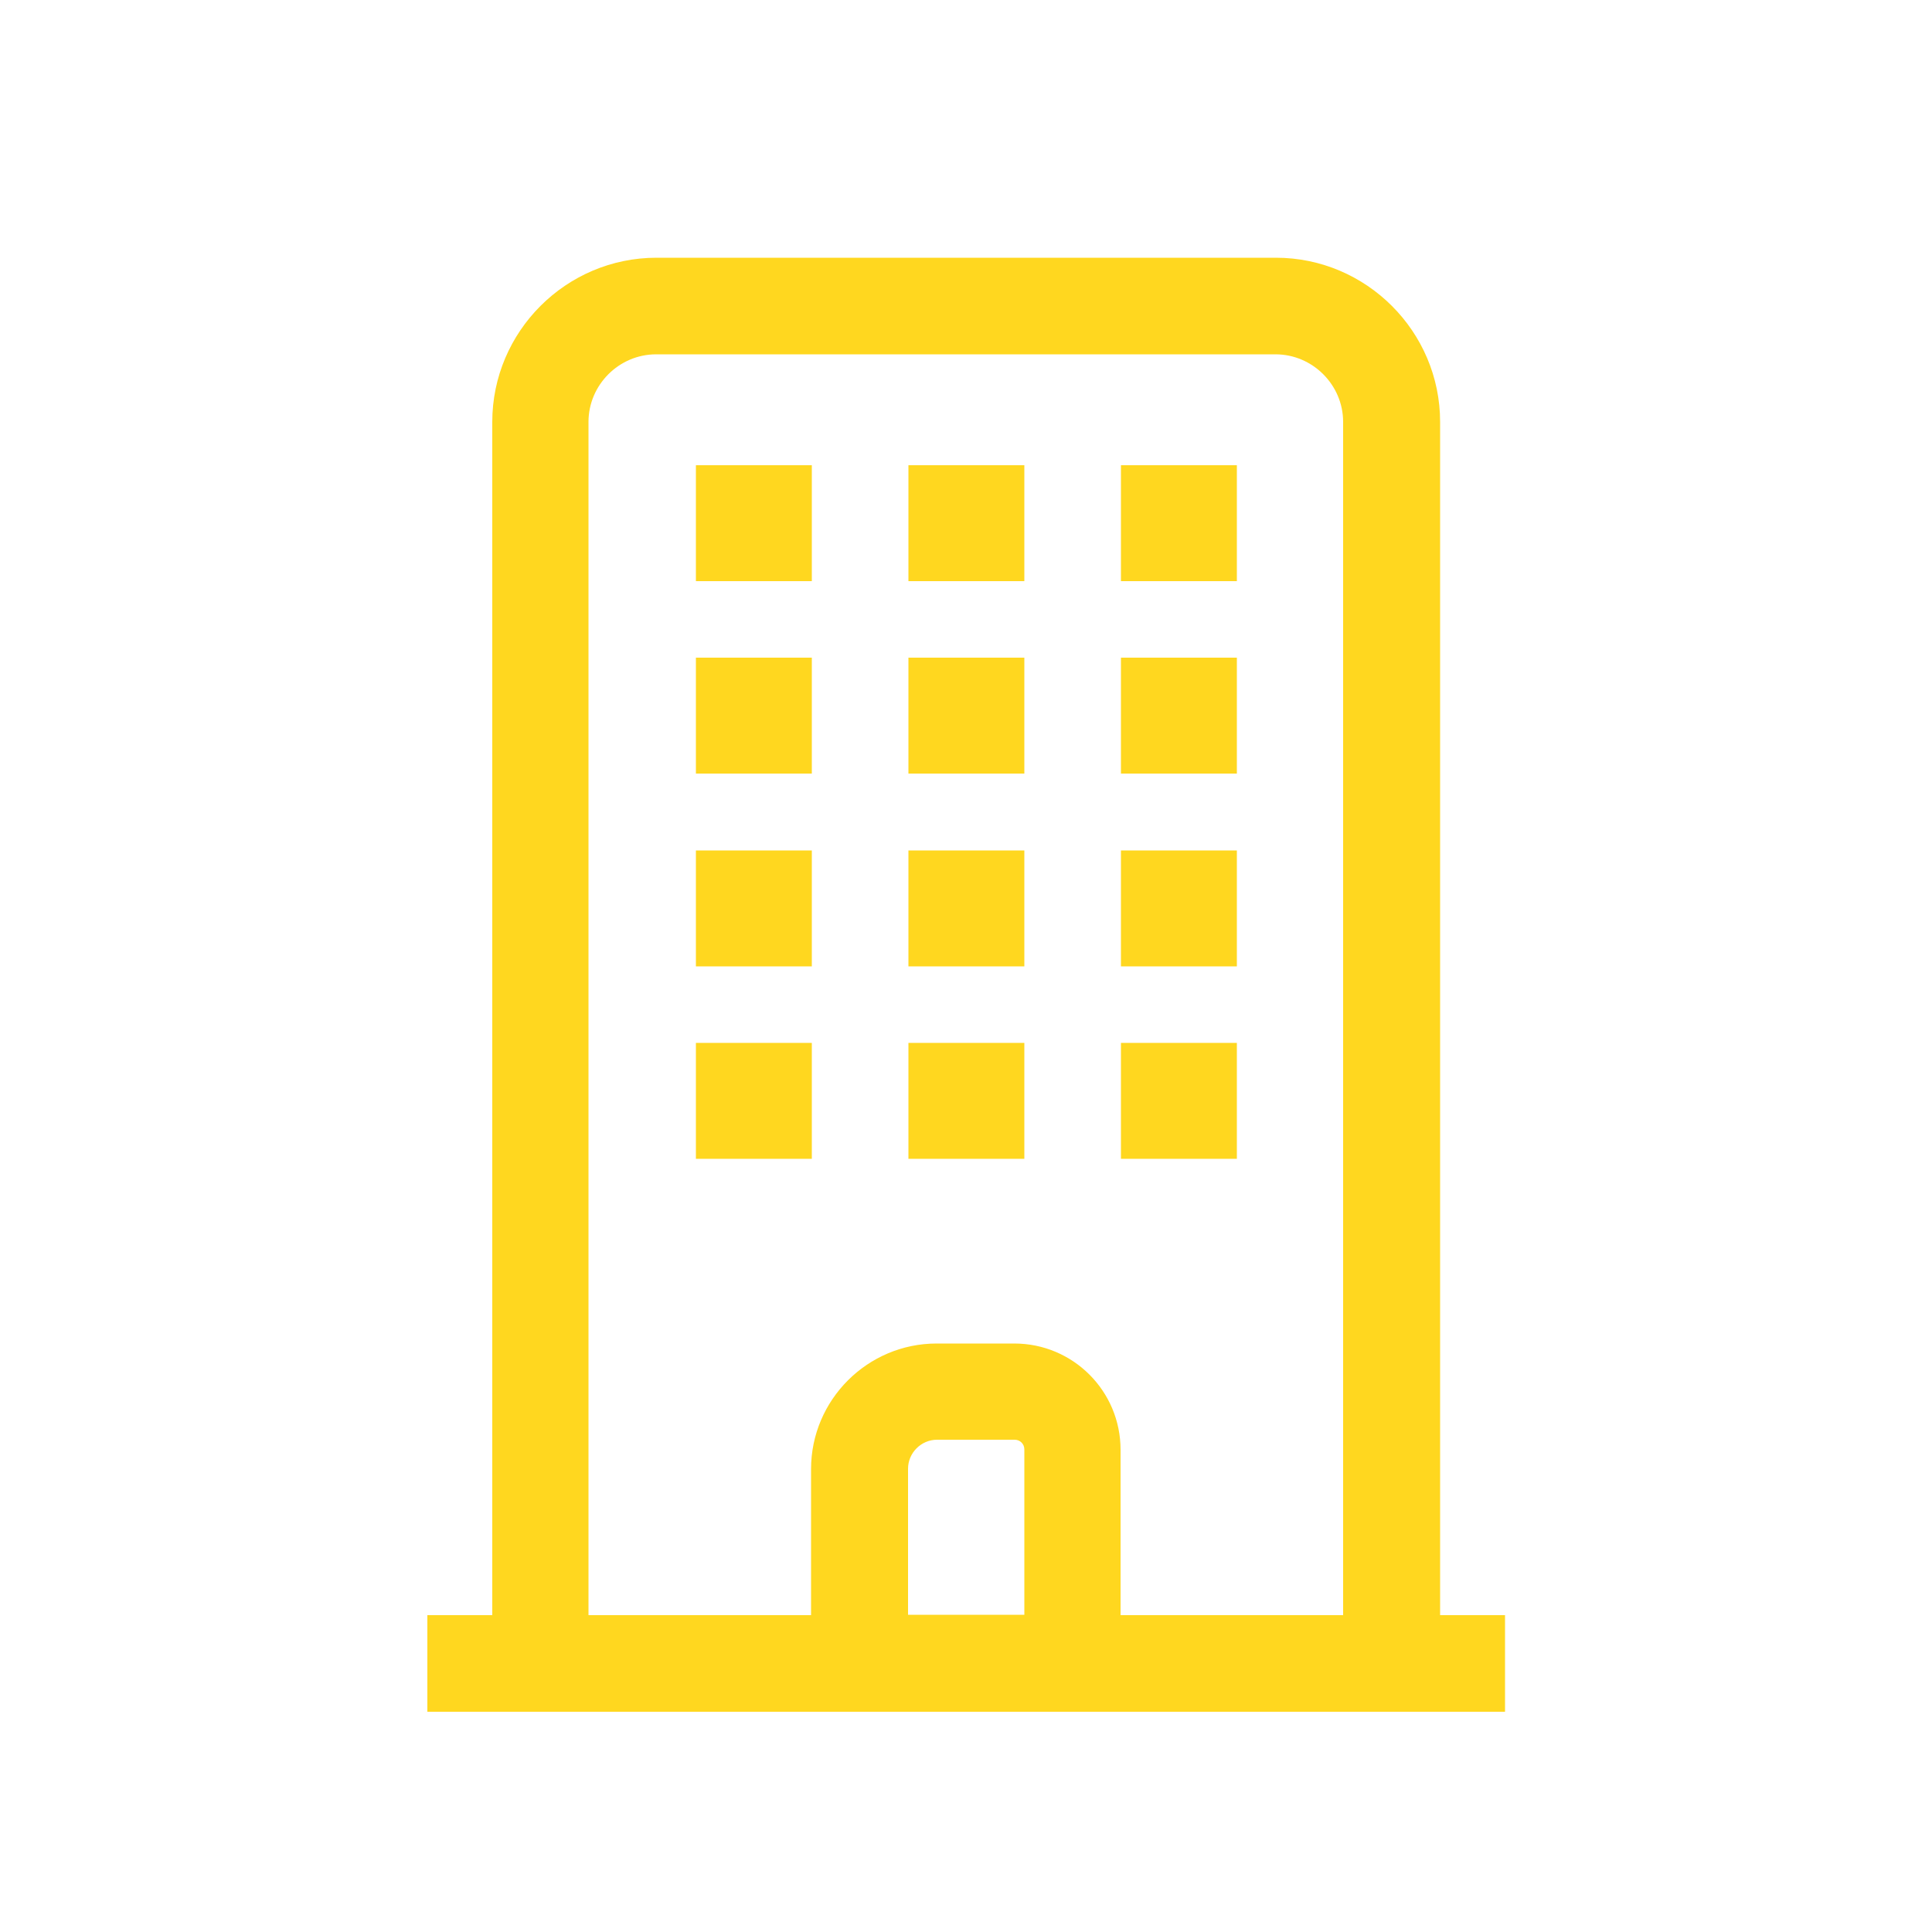 <svg xmlns="http://www.w3.org/2000/svg" version="1.1" viewBox="0 0 50 50">
  <defs>
    <style>
      .st0 {fill: #ffd71f;}
    </style>
  </defs>
  <path class="st0" d="M37.27,41.79V10.92c0-2.34-1.91-4.25-4.25-4.25h-16.03c-2.34,0-4.25,1.91-4.25,4.25v30.88h-1.68v2.5h27.89v-2.5h-1.68ZM15.23,10.92c0-.96.79-1.75,1.75-1.75h16.03c.96,0,1.75.79,1.75,1.75v30.88h-5.76v-4.28c0-1.52-1.23-2.75-2.75-2.75h-2.01c-1.79,0-3.25,1.46-3.25,3.25v3.78h-5.76V10.92ZM26.51,41.79h-3.01v-3.78c0-.41.34-.75.75-.75h2.01c.14,0,.25.11.25.25v4.28Z"/>
  <rect class="st0" x="23.51" y="12.04" width="3" height="3"/>
  <rect class="st0" x="29.01" y="12.04" width="3" height="3"/>
  <rect class="st0" x="18.01" y="12.04" width="3" height="3"/>
  <rect class="st0" x="23.51" y="17.02" width="3" height="3"/>
  <rect class="st0" x="29.01" y="17.02" width="3" height="3"/>
  <rect class="st0" x="18.01" y="17.02" width="3" height="3"/>
  <rect class="st0" x="23.51" y="22.01" width="3" height="3"/>
  <rect class="st0" x="29.01" y="22.01" width="3" height="3"/>
  <rect class="st0" x="18.01" y="22.01" width="3" height="3"/>
  <rect class="st0" x="23.51" y="26.99" width="3" height="3"/>
  <rect class="st0" x="29.01" y="26.99" width="3" height="3"/>
  <rect class="st0" x="18.01" y="26.99" width="3" height="3"/>
</svg>